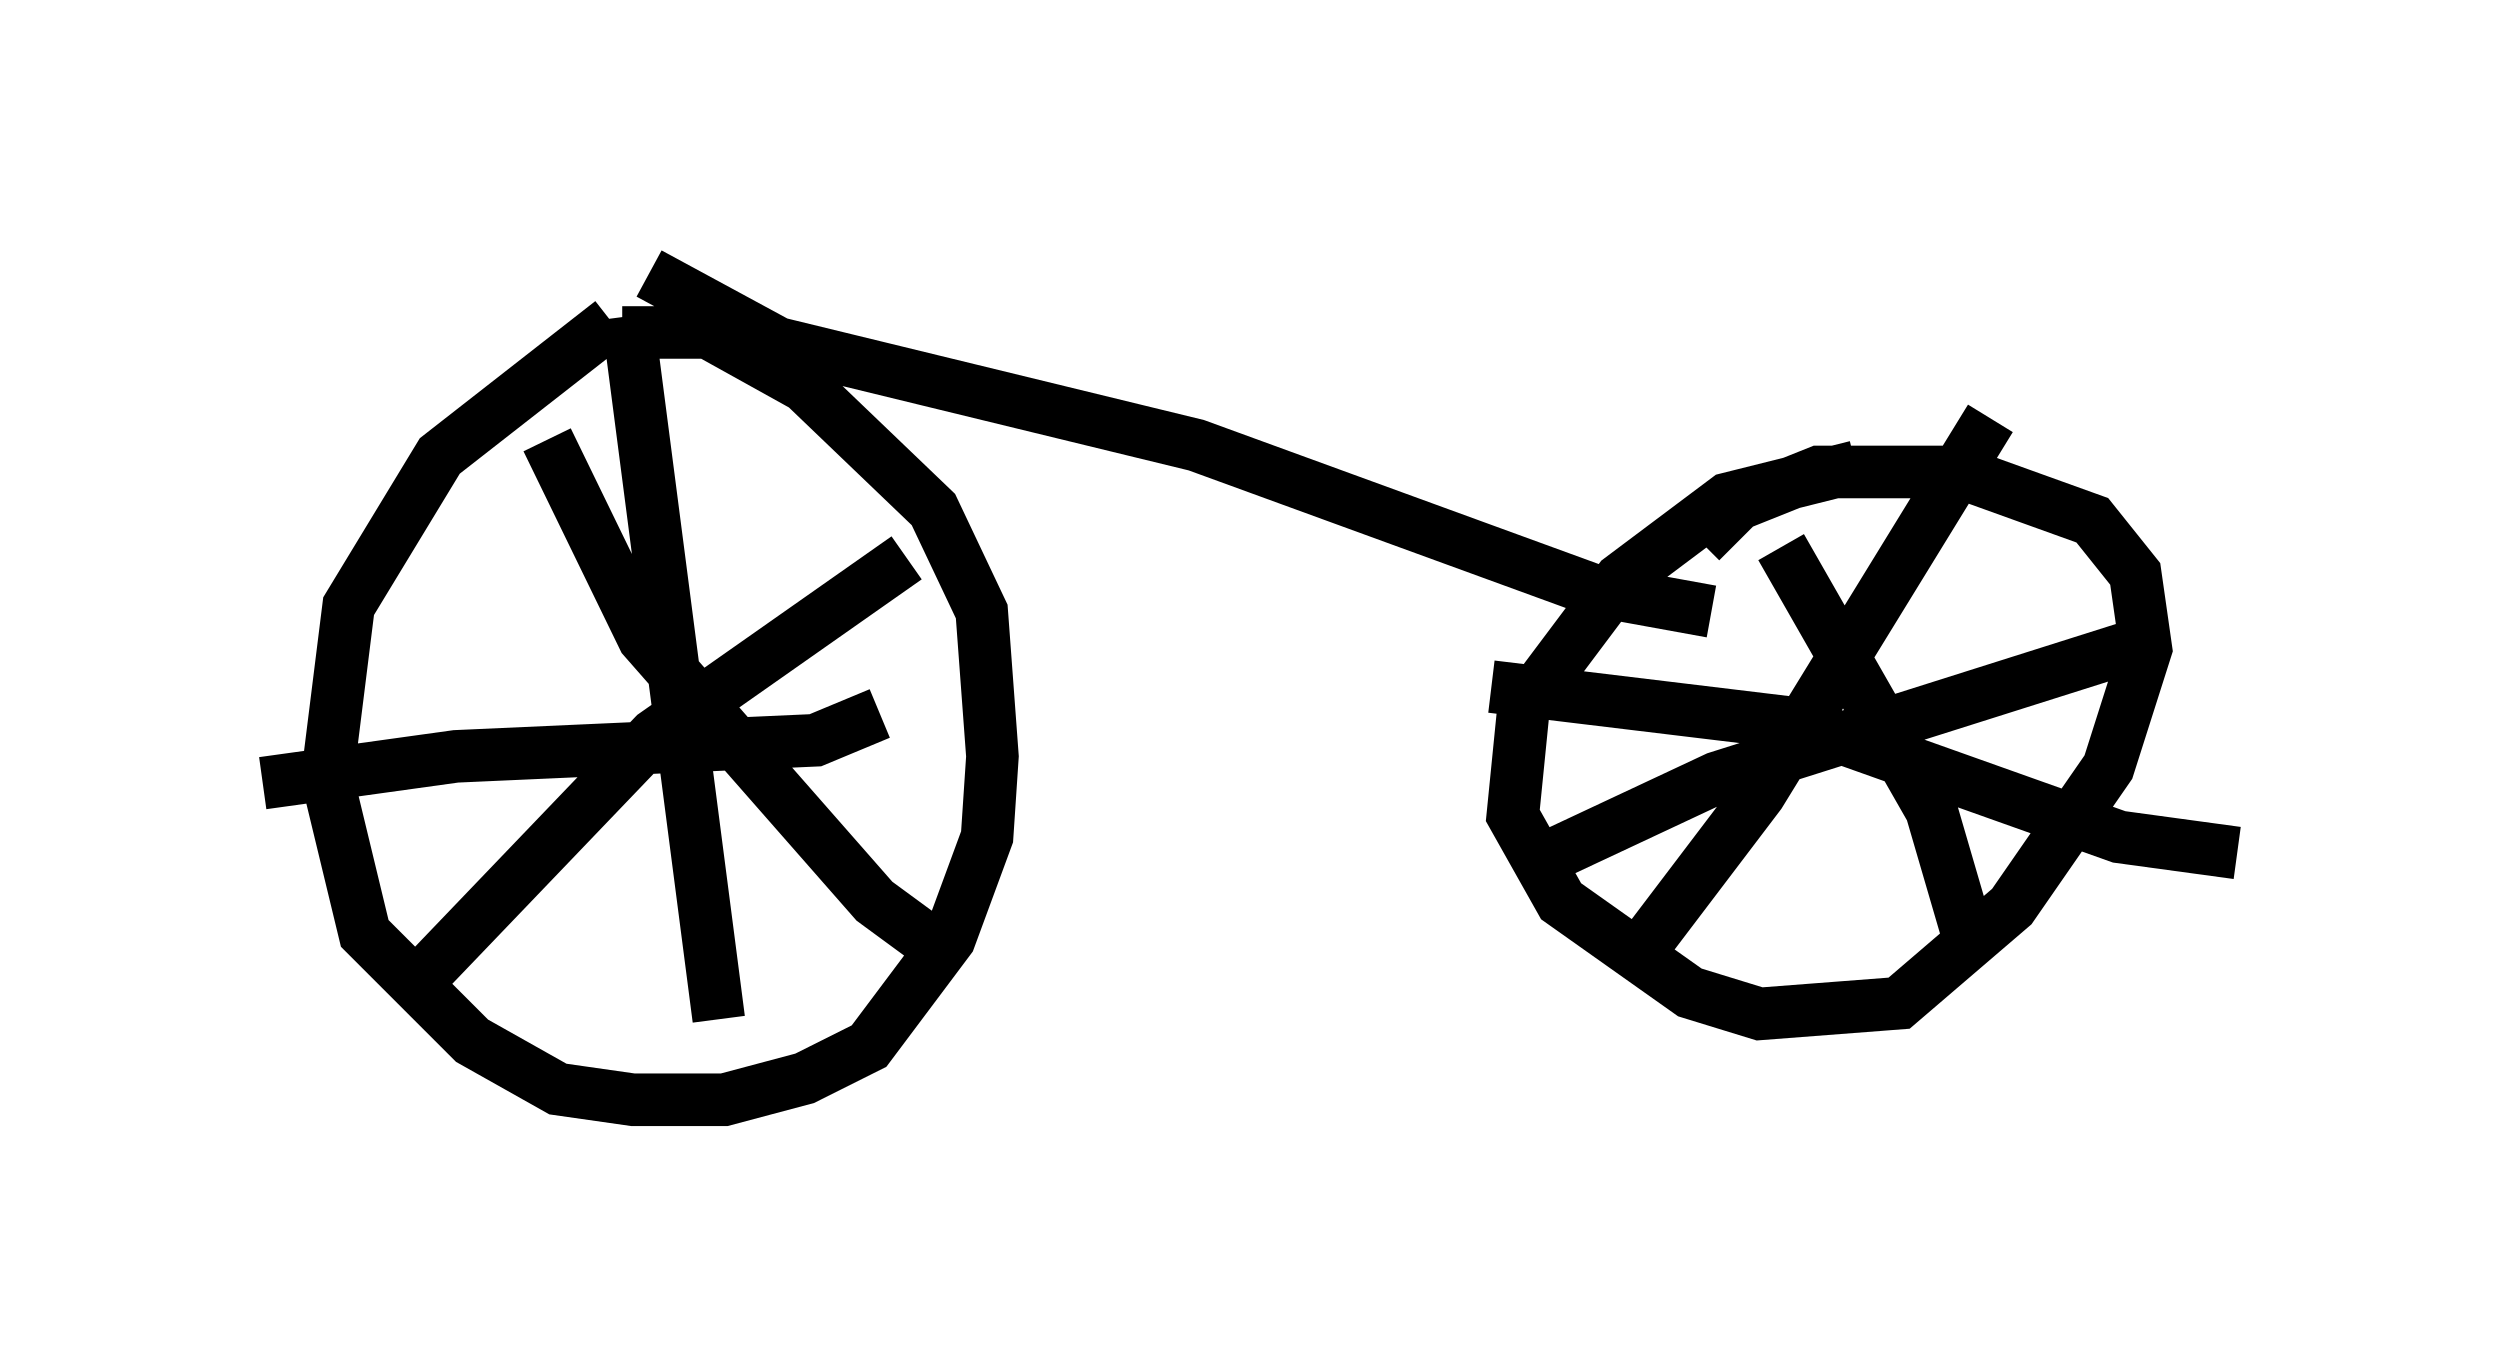 <?xml version="1.0" encoding="utf-8" ?>
<svg baseProfile="full" height="25.925" version="1.1" width="47.567" xmlns="http://www.w3.org/2000/svg" xmlns:ev="http://www.w3.org/2001/xml-events" xmlns:xlink="http://www.w3.org/1999/xlink"><defs /><rect fill="white" height="25.925" width="47.567" x="0" y="0" /><path d="M14.8, 5 m-3.165, 1.123 l-3.267, 2.552 -1.735, 2.858 l-0.408, 3.267 0.715, 2.96 l2.042, 2.042 1.633, 0.919 l1.429, 0.204 1.735, 0.0 l1.531, -0.408 1.225, -0.613 l1.531, -2.042 0.715, -1.94 l0.102, -1.531 -0.204, -2.756 l-0.919, -1.94 -2.45, -2.348 l-1.838, -1.021 -1.633, 0.0 m-1.429, 2.042 l1.838, 3.777 4.39, 5.002 l1.531, 1.123 m-0.919, -7.656 l-4.798, 3.369 -4.696, 4.9 m4.185, -12.863 l1.735, 13.373 m-8.677, -4.492 l3.675, -0.51 6.84, -0.306 l1.225, -0.51 m18.579, -4.696 l-2.45, 0.613 -2.042, 1.531 l-1.838, 2.45 -0.204, 2.042 l0.919, 1.633 2.45, 1.735 l1.327, 0.408 2.654, -0.204 l2.144, -1.838 1.838, -2.654 l0.715, -2.246 -0.204, -1.429 l-0.817, -1.021 -2.552, -0.919 l-2.654, 0.0 -1.531, 0.613 l-0.715, 0.715 m1.531, 0.102 l2.858, 5.002 0.715, 2.45 m-8.065, -1.531 l3.267, -1.531 8.065, -2.552 m-2.858, -4.288 l-4.39, 7.146 -2.246, 2.96 m-2.858, -5.002 l5.921, 0.715 6.023, 2.144 l2.246, 0.306 m-30.217, -11.025 l2.45, 1.327 7.963, 1.94 l7.554, 2.756 2.246, 0.408 m-21.744, -5.513 " fill="none" stroke="black" stroke-width="1" /></svg>